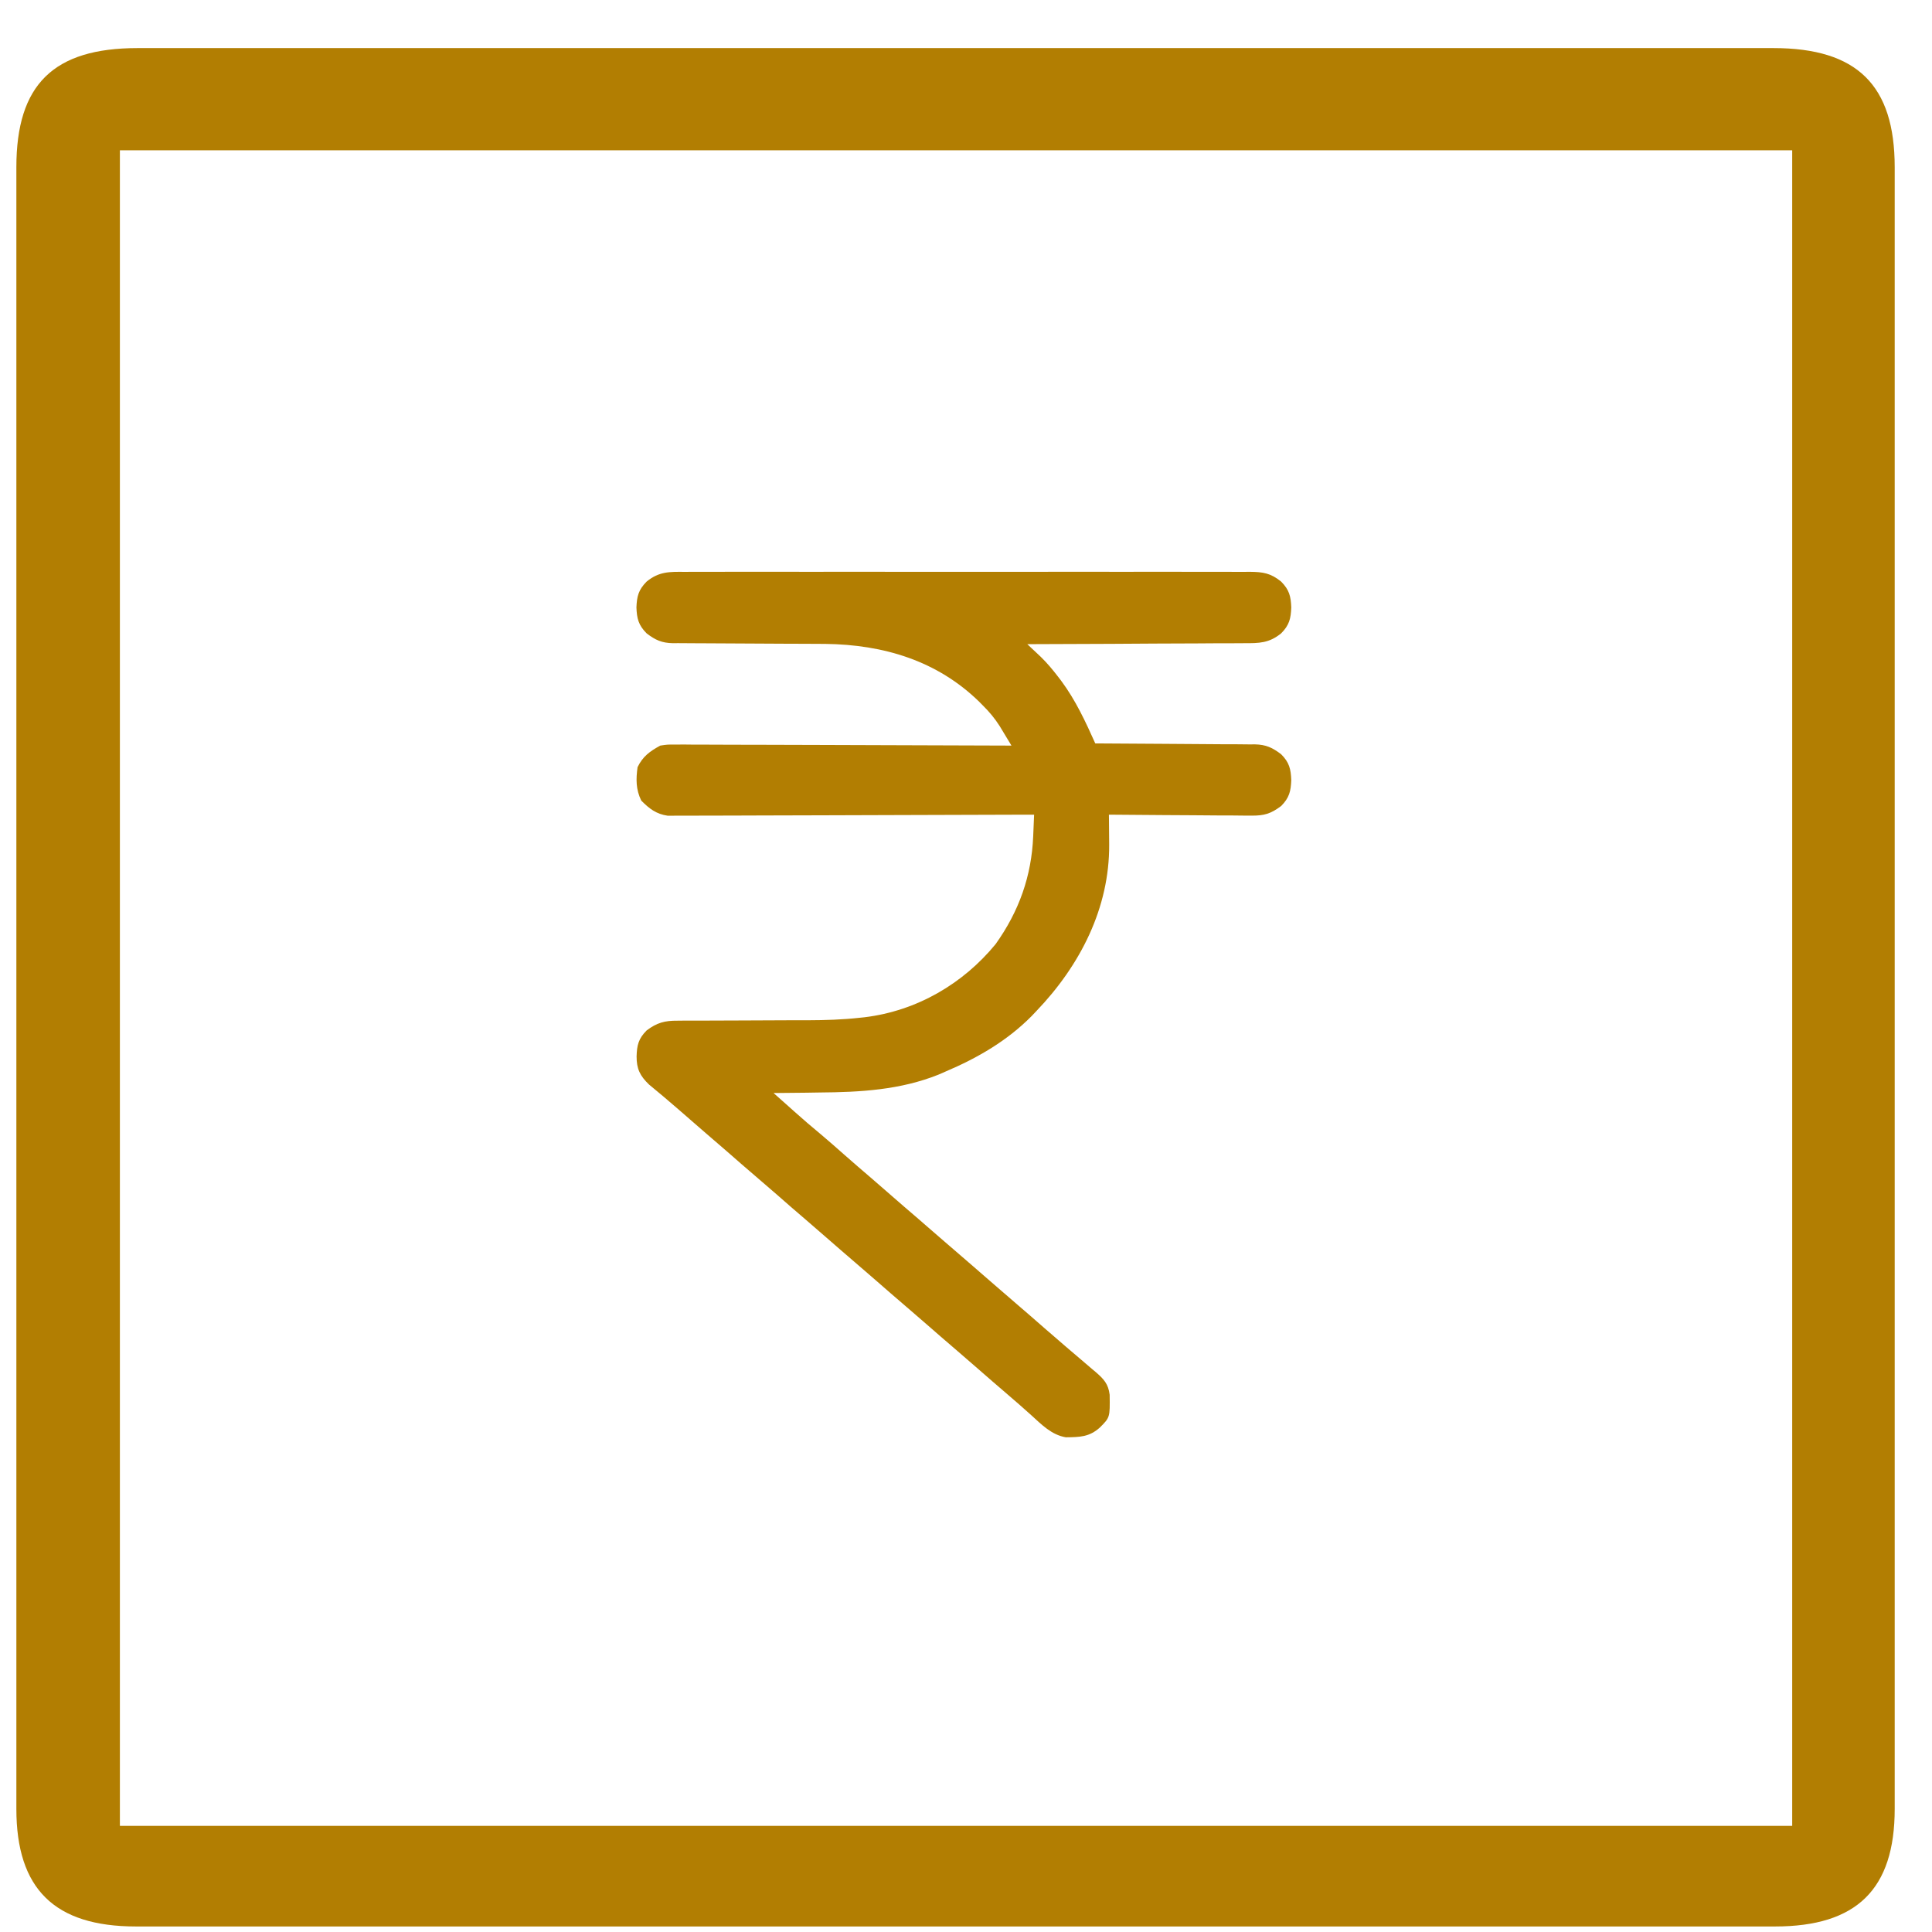 <svg width="36" height="36" viewBox="0 0 36 36" fill="none" xmlns="http://www.w3.org/2000/svg">
<path d="M0.305 18.416C0.305 13.316 0.305 8.216 0.305 3.116C0.305 1.577 0.994 0.896 2.564 0.896C12.721 0.896 22.878 0.896 33.045 0.896C34.605 0.896 35.305 1.587 35.305 3.116C35.305 13.316 35.305 23.506 35.305 33.706C35.305 35.206 34.595 35.897 33.075 35.897C22.898 35.897 12.721 35.897 2.534 35.897C1.014 35.897 0.305 35.196 0.305 33.706C0.305 28.607 0.305 23.506 0.305 18.406V18.416ZM33.395 34.022V2.8H2.234V34.022H33.405H33.395Z" fill="#B27E02"/>
<path d="M12.761 10.656C12.83 10.655 12.83 10.655 12.901 10.655C13.056 10.654 13.211 10.655 13.366 10.655C13.477 10.655 13.588 10.655 13.7 10.654C13.97 10.654 14.24 10.654 14.511 10.654C14.731 10.655 14.951 10.655 15.17 10.655C15.202 10.655 15.233 10.655 15.265 10.655C15.329 10.654 15.392 10.654 15.456 10.654C16.052 10.654 16.648 10.654 17.244 10.655C17.756 10.656 18.267 10.656 18.779 10.655C19.372 10.654 19.966 10.654 20.56 10.654C20.624 10.655 20.687 10.655 20.75 10.655C20.797 10.655 20.797 10.655 20.845 10.655C21.064 10.655 21.284 10.655 21.504 10.654C21.799 10.654 22.095 10.654 22.39 10.655C22.499 10.655 22.607 10.655 22.716 10.655C22.864 10.654 23.012 10.655 23.16 10.656C23.203 10.655 23.246 10.655 23.291 10.655C23.534 10.657 23.679 10.68 23.872 10.837C24.025 10.991 24.053 11.114 24.061 11.319C24.053 11.525 24.025 11.648 23.872 11.802C23.646 11.985 23.462 11.986 23.179 11.985C23.135 11.985 23.091 11.986 23.046 11.986C22.902 11.987 22.758 11.987 22.614 11.987C22.515 11.988 22.415 11.989 22.314 11.989C22.052 11.991 21.789 11.992 21.526 11.992C21.258 11.993 20.989 11.995 20.721 11.997C20.195 12 19.669 12.002 19.143 12.003C19.166 12.025 19.189 12.046 19.212 12.069C19.242 12.097 19.273 12.126 19.304 12.155C19.334 12.183 19.364 12.212 19.395 12.241C19.512 12.355 19.614 12.477 19.713 12.606C19.732 12.632 19.752 12.657 19.772 12.683C20.042 13.046 20.227 13.446 20.409 13.853C20.449 13.853 20.489 13.853 20.529 13.853C20.903 13.855 21.277 13.857 21.651 13.86C21.844 13.862 22.036 13.863 22.228 13.864C22.414 13.864 22.599 13.866 22.785 13.868C22.856 13.868 22.926 13.868 22.997 13.868C23.096 13.869 23.196 13.87 23.295 13.871C23.338 13.871 23.338 13.871 23.383 13.87C23.592 13.875 23.709 13.931 23.872 14.054C24.025 14.207 24.053 14.331 24.061 14.536C24.053 14.742 24.025 14.865 23.872 15.019C23.681 15.162 23.559 15.2 23.318 15.198C23.289 15.198 23.26 15.198 23.231 15.198C23.136 15.198 23.041 15.197 22.947 15.195C22.881 15.195 22.815 15.195 22.749 15.195C22.576 15.194 22.404 15.193 22.231 15.191C22.054 15.189 21.878 15.188 21.701 15.188C21.355 15.186 21.009 15.183 20.663 15.18C20.663 15.206 20.663 15.232 20.664 15.258C20.665 15.378 20.666 15.497 20.667 15.617C20.667 15.678 20.667 15.678 20.668 15.74C20.674 16.915 20.131 17.985 19.312 18.839C19.281 18.871 19.251 18.903 19.22 18.936C18.768 19.392 18.219 19.712 17.623 19.965C17.578 19.984 17.534 20.004 17.488 20.024C16.778 20.309 16.029 20.352 15.269 20.357C15.185 20.358 15.102 20.359 15.018 20.361C14.817 20.363 14.615 20.366 14.414 20.367C14.516 20.458 14.618 20.549 14.72 20.639C14.748 20.665 14.777 20.691 14.807 20.717C14.968 20.86 15.13 21.001 15.297 21.138C15.443 21.26 15.584 21.386 15.726 21.511C15.899 21.664 16.074 21.814 16.249 21.964C16.37 22.068 16.49 22.172 16.609 22.277C16.763 22.412 16.918 22.546 17.074 22.679C17.251 22.831 17.427 22.984 17.603 23.138C17.736 23.254 17.869 23.369 18.003 23.483C18.18 23.635 18.356 23.789 18.532 23.942C18.665 24.058 18.798 24.173 18.932 24.288C19.109 24.439 19.285 24.593 19.461 24.747C19.593 24.862 19.727 24.977 19.86 25.092C19.894 25.121 19.927 25.149 19.962 25.179C20.02 25.229 20.079 25.279 20.138 25.329C20.207 25.388 20.277 25.447 20.346 25.507C20.368 25.525 20.39 25.543 20.412 25.562C20.569 25.697 20.652 25.788 20.677 25.989C20.683 26.411 20.683 26.411 20.494 26.6C20.298 26.777 20.119 26.779 19.86 26.782C19.593 26.737 19.407 26.543 19.217 26.371C19.168 26.328 19.119 26.285 19.071 26.241C19.035 26.21 19.035 26.21 18.999 26.177C18.906 26.095 18.812 26.014 18.718 25.934C18.563 25.802 18.409 25.668 18.256 25.534C18.102 25.399 17.947 25.265 17.792 25.132C17.614 24.98 17.438 24.827 17.262 24.673C17.13 24.557 16.997 24.442 16.863 24.328C16.685 24.176 16.509 24.023 16.333 23.869C16.201 23.753 16.068 23.638 15.934 23.524C15.756 23.372 15.58 23.218 15.404 23.065C15.272 22.949 15.139 22.834 15.005 22.719C14.827 22.568 14.651 22.414 14.476 22.26C14.343 22.145 14.21 22.03 14.076 21.915C13.898 21.763 13.722 21.61 13.547 21.456C13.414 21.34 13.281 21.225 13.147 21.111C12.97 20.959 12.794 20.806 12.619 20.652C12.447 20.502 12.271 20.355 12.094 20.209C11.924 20.046 11.862 19.916 11.862 19.686C11.868 19.478 11.895 19.356 12.049 19.201C12.241 19.056 12.387 19.017 12.626 19.019C12.673 19.019 12.673 19.019 12.722 19.018C12.825 19.018 12.928 19.018 13.032 19.018C13.105 19.018 13.177 19.017 13.25 19.017C13.441 19.016 13.633 19.015 13.825 19.015C14.129 19.015 14.434 19.013 14.739 19.011C14.844 19.011 14.95 19.011 15.055 19.011C15.38 19.01 15.701 19 16.025 18.964C16.053 18.961 16.082 18.958 16.111 18.955C17.088 18.836 17.95 18.327 18.552 17.592C18.99 16.978 19.221 16.323 19.252 15.584C19.253 15.545 19.255 15.506 19.257 15.466C19.261 15.371 19.265 15.275 19.269 15.18C19.234 15.18 19.198 15.18 19.161 15.18C18.293 15.184 17.425 15.186 16.558 15.188C16.138 15.189 15.718 15.19 15.298 15.192C14.932 15.194 14.567 15.194 14.201 15.195C14.007 15.195 13.813 15.196 13.62 15.197C13.437 15.198 13.255 15.198 13.073 15.198C13.006 15.198 12.939 15.198 12.872 15.199C12.78 15.2 12.689 15.2 12.598 15.199C12.521 15.199 12.521 15.199 12.443 15.2C12.226 15.169 12.097 15.067 11.949 14.918C11.848 14.711 11.849 14.52 11.88 14.295C11.978 14.095 12.104 14.002 12.303 13.893C12.436 13.873 12.436 13.873 12.582 13.874C12.665 13.873 12.665 13.873 12.749 13.873C12.81 13.874 12.871 13.874 12.932 13.875C12.997 13.875 13.061 13.875 13.126 13.875C13.3 13.875 13.475 13.876 13.65 13.877C13.833 13.878 14.015 13.878 14.198 13.878C14.544 13.879 14.89 13.88 15.236 13.881C15.63 13.883 16.023 13.884 16.417 13.885C17.227 13.887 18.037 13.889 18.847 13.893C18.8 13.816 18.754 13.738 18.707 13.661C18.668 13.596 18.668 13.596 18.628 13.53C18.536 13.386 18.434 13.263 18.311 13.142C18.29 13.12 18.268 13.098 18.246 13.076C17.465 12.314 16.47 12.011 15.374 11.998C15.241 11.997 15.108 11.997 14.975 11.996C14.866 11.996 14.757 11.995 14.648 11.995C14.338 11.992 14.029 11.991 13.719 11.99C13.529 11.99 13.338 11.988 13.148 11.987C13.076 11.986 13.004 11.986 12.932 11.986C12.831 11.986 12.73 11.985 12.63 11.984C12.585 11.985 12.585 11.985 12.54 11.985C12.33 11.981 12.212 11.926 12.049 11.802C11.896 11.648 11.867 11.525 11.859 11.319C11.867 11.114 11.896 10.991 12.049 10.837C12.279 10.649 12.473 10.653 12.761 10.656Z" fill="#B27E02"/>
</svg>
